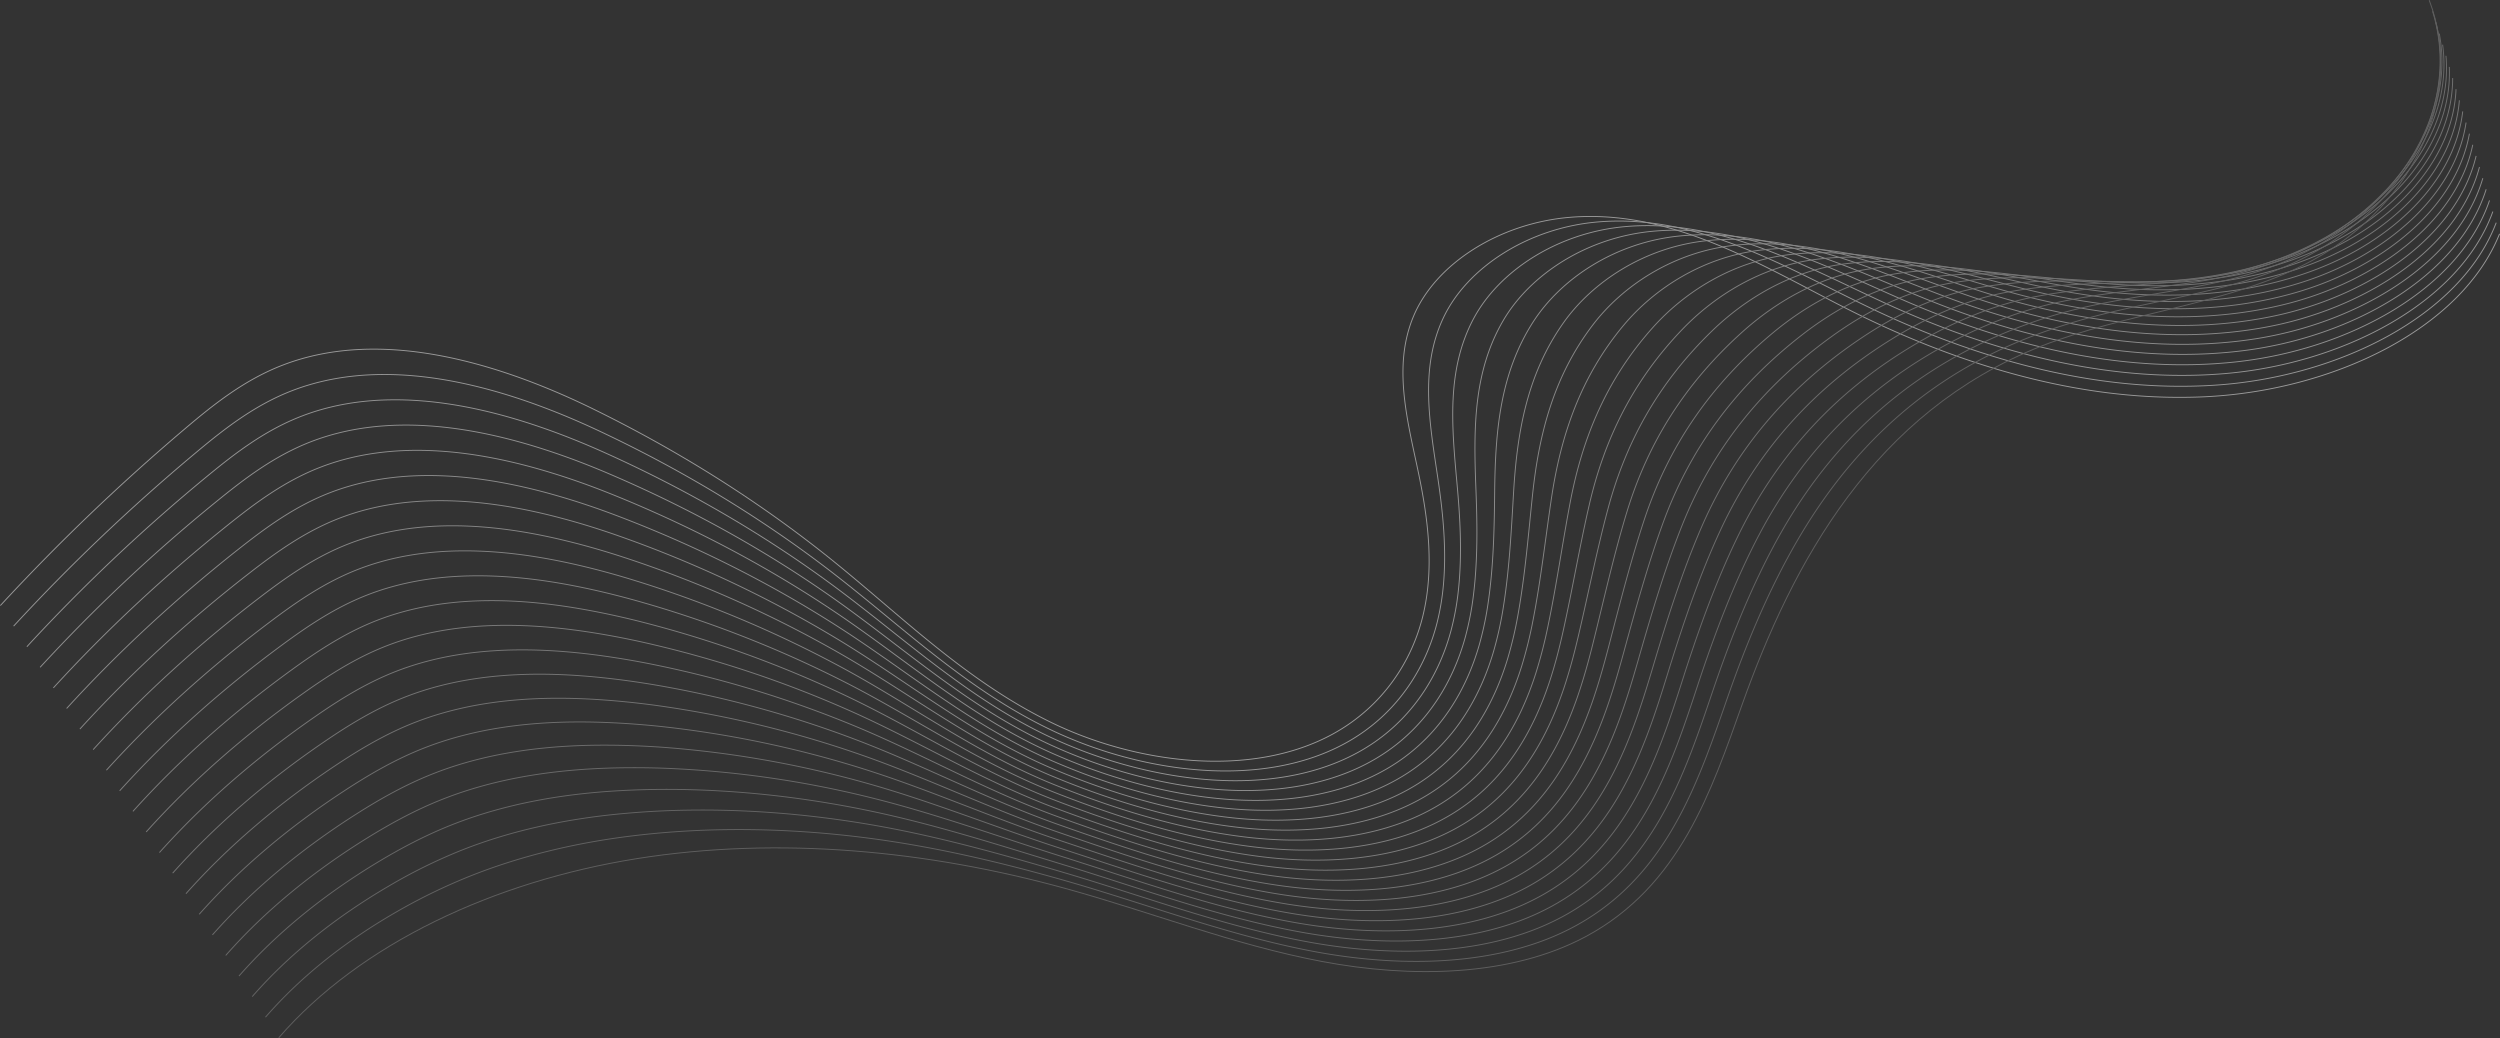 <svg xmlns="http://www.w3.org/2000/svg" width="2671.213" height="1109.165" viewBox="0 0 2671.213 1109.165">
  <rect x="0" y="0" width="2671.213" height="1109.165" fill="#333333" stroke="none"/>
  <g id="Group_7101" data-name="Group 7101" transform="translate(-89.572 -294.178)" opacity="0.5" style="mix-blend-mode: multiply;isolation: isolate">
    <path id="Path_7447" data-name="Path 7447" d="M89.94,785.626A2233.143,2233.143,0,0,1,286.7,597.138c31.254-26.53,64.321-52.932,105.754-68.728,105.91-40.381,232.564-1.178,332.336,47.871,91.893,45.175,176.9,98.951,252.624,159.816,75.046,60.317,142.381,128.467,233.3,173.419s215.716,61.572,303.573,13.028c52.276-28.883,83.749-76.818,95.657-126.065s6.063-100.074-4.131-149.554c-11.67-56.655-28.8-115.755-5.966-170.28,23.633-56.444,92-99.679,167.4-105.863,107.265-8.8,201.567,49.725,291.96,95.818,114.839,58.561,248.291,102.149,385.08,95.99s275-71.73,316.031-174.172" transform="translate(0 155.585)" fill="none" stroke="#fff" stroke-miterlimit="10" stroke-width="1"/>
    <path id="Path_7448" data-name="Path 7448" d="M93.568,804.318A2070.075,2070.075,0,0,1,287.623,619.553c30.915-25.9,63.622-51.61,104.336-67.156,81.785-31.221,175.954-15.35,260.363,15.381,23.008,8.365,45.287,17.831,66.4,27.745,90.8,42.685,175.088,93.927,250.508,152.225,74.726,57.772,141.783,123.67,231.755,166.96,50.441,24.269,110.213,40.889,169.078,43.878,51.276,2.585,102.146-5.415,144.676-28.207a200.318,200.318,0,0,0,21.56-13.352c41.738-29.7,67.085-72.409,78.185-116.146a261.578,261.578,0,0,0,6.973-42.431c3.116-37.107-.539-74.664-5.978-111.352-8.535-58.209-19.92-117.832,5.779-172.242,25.523-54.036,91.077-96.054,164.678-102.384,104.719-9.008,197.12,46.139,285.519,89q10.454,5.067,21.1,9.953c107.3,49.2,228.741,83.32,352.108,75.49C2576.2,538.574,2708.1,473.346,2746.2,373.229" transform="translate(10.537 158.883)" fill="none" stroke="#f9f9f9" stroke-miterlimit="10" stroke-width="1"/>
    <path id="Path_7449" data-name="Path 7449" d="M97.2,833.146A1920.879,1920.879,0,0,1,288.541,652.1c30.579-25.266,62.919-50.291,102.919-65.583,80.325-30.706,172.6-16.393,255.674,12.343,22.665,7.817,44.643,16.7,65.519,26.037,89.707,40.191,173.284,88.9,248.392,144.631,74.409,55.223,141.237,118.814,230.209,160.5,52.365,24.532,113.7,41.859,174.357,45.591,52.717,3.213,105.473-4.32,149.58-27.273a203.077,203.077,0,0,0,22.431-13.542c43.483-30.269,69.451-74.285,81.4-119.393a287.311,287.311,0,0,0,7.855-43.655c3.986-38.129,1.776-76.757-1.73-114.35-5.4-59.77-11.139-119.833,17.523-174.206,27.217-51.622,90.156-92.428,161.961-98.905,102.177-9.222,192.672,42.553,279.076,82.169q10.214,4.686,20.615,9.188c104.77,45.331,222.292,75.594,340.726,65.715,126.264-10.519,251.855-75.4,287.037-173.193" transform="translate(21.074 152.048)" fill="none" stroke="#f4f4f4" stroke-miterlimit="10" stroke-width="1"/>
    <path id="Path_7450" data-name="Path 7450" d="M100.824,863.139A1784.362,1784.362,0,0,1,289.46,685.825c30.239-24.639,62.216-48.972,101.5-64.013,78.86-30.189,169.254-17.434,250.981,9.307,22.325,7.267,44.006,15.573,64.641,24.327,88.614,37.7,171.476,83.877,246.276,137.037,74.089,52.681,140.737,113.913,228.667,154.043,54.3,24.783,117.174,42.829,179.628,47.3,54.161,3.837,108.8-3.228,154.488-26.343a206.782,206.782,0,0,0,23.305-13.728c45.224-30.838,71.809-76.163,84.612-122.642a315.938,315.938,0,0,0,8.734-44.878c4.861-39.151,4.092-78.847,2.518-117.352-2.268-61.327-2.471-121.764,29.271-176.167,28.713-49.208,89.23-88.8,159.24-95.427,99.636-9.433,188.226,38.967,272.63,75.346q9.986,4.3,20.131,8.42c102.244,41.467,215.841,67.869,329.345,55.939,121-12.7,240.283-77.237,272.544-172.707" transform="translate(31.611 144.044)" fill="none" stroke="#eee" stroke-miterlimit="10" stroke-width="1"/>
    <path id="Path_7451" data-name="Path 7451" d="M104.452,893.133c56.278-61.541,118.623-119.567,185.926-173.594,29.9-24.006,61.517-47.651,100.088-62.441,77.4-29.672,165.9-18.471,246.288,6.269,21.982,6.722,43.362,14.448,63.758,22.623,87.52,35.207,169.672,78.85,244.164,129.444,73.769,50.132,140.276,108.962,227.117,147.584,56.258,25.022,120.657,43.8,184.907,49.018,55.6,4.464,112.13-2.139,159.392-25.413a210.05,210.05,0,0,0,24.176-13.915c46.966-31.407,74.175-78.042,87.829-125.891a346.734,346.734,0,0,0,9.613-46.1c5.731-40.176,6.407-80.939,6.766-120.35.867-62.884,6.083-123.649,41.016-178.128,30.021-46.812,88.309-85.18,156.522-91.951,97.094-9.647,183.778,35.381,266.188,68.52q9.745,3.919,19.643,7.655c99.718,37.6,209.391,60.143,317.964,46.164,115.745-14.876,228.71-79.076,258.048-172.217" transform="translate(42.148 136.042)" fill="none" stroke="#e9e9e9" stroke-miterlimit="10" stroke-width="1"/>
    <path id="Path_7452" data-name="Path 7452" d="M108.081,923.124C163.25,862.657,224.743,805.87,291.293,753.257c29.564-23.375,60.815-46.332,98.671-60.868,75.936-29.158,162.547-19.514,241.595,3.231,21.642,6.174,42.722,13.322,62.876,20.913,86.431,32.714,167.868,73.826,242.051,121.853,73.449,47.586,139.862,103.966,225.571,141.122,58.234,25.245,124.139,44.768,190.186,50.735,57.043,5.088,115.456-1.046,164.3-24.483a213.8,213.8,0,0,0,25.05-14.1c48.707-31.976,76.534-79.92,91.042-129.14a382.283,382.283,0,0,0,10.495-47.326c6.6-41.2,8.613-83.035,11.01-123.349,3.834-64.451,14.509-125.5,52.764-180.092,31.137-44.438,87.384-81.554,153.8-88.472,94.552-9.858,179.331,31.8,259.746,61.7q9.505,3.534,19.155,6.887c97.192,33.738,202.945,52.417,306.587,36.388,110.478-17.054,217.134-80.912,243.547-171.727" transform="translate(52.688 128.041)" fill="none" stroke="#e3e3e3" stroke-miterlimit="10" stroke-width="1"/>
    <path id="Path_7453" data-name="Path 7453" d="M111.709,953.118c54.06-59.39,114.7-114.941,180.5-166.144,29.224-22.745,60.112-45.01,97.254-59.3,74.472-28.638,159.2-20.554,236.905.2,21.3,5.627,42.077,12.193,61.994,19.205A1263.111,1263.111,0,0,1,928.3,861.335c73.133,45.041,139.48,98.933,224.029,134.666,60.221,25.453,127.618,45.738,195.456,52.445,58.492,5.716,118.787.049,169.2-23.55a217.264,217.264,0,0,0,25.921-14.289c50.452-32.548,78.9-81.8,94.255-132.387a419.994,419.994,0,0,0,11.377-48.553c7.469-42.22,10.921-85.131,15.258-126.35,6.95-66.014,22.8-127.329,64.508-182.054,32.082-42.1,86.462-77.929,151.083-84.993,92.01-10.072,174.885,28.21,253.3,54.871q9.276,3.153,18.671,6.122c94.665,29.877,196.5,44.692,295.206,26.613,105.219-19.236,205.561-82.748,229.049-171.241" transform="translate(63.225 120.037)" fill="none" stroke="#dedede" stroke-miterlimit="10" stroke-width="1"/>
    <path id="Path_7454" data-name="Path 7454" d="M115.337,983.112c52.951-58.319,112.747-112.631,177.793-162.42,28.888-22.115,59.413-43.691,95.837-57.723,73.012-28.124,155.843-21.6,232.212-2.846,20.959,5.079,41.437,11.067,61.115,17.5A1247.212,1247.212,0,0,1,920.113,884.286c72.813,42.495,139.128,93.86,222.482,128.207,62.224,25.643,131.1,46.705,200.735,54.158,59.932,6.343,122.113,1.141,174.108-22.62a221.125,221.125,0,0,0,26.8-14.475c52.194-33.117,81.258-83.678,97.469-135.636a461.192,461.192,0,0,0,12.256-49.78c8.344-43.242,13.228-87.227,19.506-129.346,10.077-67.578,30.954-129.165,76.252-184.018,32.867-39.793,85.537-74.3,148.366-81.514,89.469-10.287,170.438,24.624,246.858,48.048q9.037,2.767,18.182,5.354c92.14,26.013,190.045,36.967,283.825,16.837,99.956-21.414,193.989-84.583,214.553-170.751" transform="translate(73.762 112.035)" fill="none" stroke="#d8d8d8" stroke-miterlimit="10" stroke-width="1"/>
    <path id="Path_7455" data-name="Path 7455" d="M118.965,1013.1c51.846-57.246,110.79-110.321,175.087-158.693,28.545-21.488,58.706-42.373,94.415-56.153,71.552-27.607,152.45-22.513,227.523-5.881,20.6,4.565,40.8,9.938,60.233,15.791a1231.363,1231.363,0,0,1,235.7,99.068c72.492,39.95,138.8,88.75,220.937,121.751,64.247,25.811,134.584,47.675,206.014,55.872,61.373,6.967,125.444,2.233,179.012-21.69a224.4,224.4,0,0,0,27.666-14.662c53.935-33.686,83.624-85.553,100.686-138.885a507.9,507.9,0,0,0,13.134-51c9.214-44.264,15.539-89.323,23.754-132.344,13.2-69.144,38.962-131.019,88-185.982,33.492-37.539,84.612-70.677,145.645-78.039,86.927-10.495,165.99,21.041,240.411,41.225q8.809,2.387,17.7,4.589c89.613,22.149,183.6,29.241,272.443,7.062,94.7-23.593,182.416-86.422,200.06-170.265" transform="translate(84.299 104.032)" fill="none" stroke="#d2d2d2" stroke-miterlimit="10" stroke-width="1"/>
    <path id="Path_7456" data-name="Path 7456" d="M122.593,1043.1c50.737-56.172,108.83-108.008,172.378-154.97,28.205-20.854,58-41.051,93-54.581,70.087-27.09,149.1-23.544,222.83-8.916,20.268,4.02,40.156,8.809,59.354,14.081A1215.769,1215.769,0,0,1,903.74,930.187c72.176,37.4,138.5,83.607,219.39,115.29,66.284,25.961,138.066,48.648,211.293,57.585,62.813,7.594,128.77,3.329,183.915-20.757a228.317,228.317,0,0,0,28.541-14.848c55.676-34.256,85.982-87.432,103.9-142.135,5.669-17.369,10.159-34.9,14.013-52.228,10.085-45.286,17.855-91.419,28-135.346,16.336-70.7,46.821-132.916,99.745-187.943,33.988-35.336,83.69-67.052,142.927-74.56,84.381-10.709,161.543,17.455,233.969,34.4q8.569,2,17.211,3.821c87.087,18.284,177.149,21.515,261.062-2.714,89.437-25.771,170.843-88.258,185.563-169.775" transform="translate(94.836 96.03)" fill="none" stroke="#cdcdcd" stroke-miterlimit="10" stroke-width="1"/>
    <path id="Path_7457" data-name="Path 7457" d="M126.221,1073.09c49.628-55.1,106.874-105.7,169.668-151.246,27.865-20.224,57.3-39.732,91.581-53.008,68.627-26.576,145.75-24.578,218.141-11.957,19.924,3.476,39.512,7.686,58.472,12.373a1200.349,1200.349,0,0,1,231.474,83.886c71.852,34.855,138.219,78.434,217.844,108.831,68.334,26.089,141.545,49.618,216.564,59.3,64.258,8.218,132.1,4.421,188.823-19.827a231.958,231.958,0,0,0,29.412-15.035c57.422-34.828,88.348-89.31,107.113-145.384,5.938-17.782,10.709-35.736,14.9-53.452,10.952-46.31,20.166-93.511,32.247-138.344,19.475-72.268,54.524-134.877,111.489-189.908,34.358-33.188,82.768-63.423,140.21-71.081,81.839-10.92,157.1,13.866,227.527,27.576q8.328,1.62,16.719,3.057c84.565,14.42,170.7,13.79,249.684-12.489,84.174-27.953,159.267-90.094,171.066-169.286" transform="translate(105.373 88.028)" fill="none" stroke="#c7c7c7" stroke-miterlimit="10" stroke-width="1"/>
    <path id="Path_7458" data-name="Path 7458" d="M129.849,1103.083c48.523-54.027,104.918-103.385,166.959-147.523,27.53-19.594,56.6-38.41,90.164-51.435,67.167-26.059,142.4-25.615,213.448-14.992,19.588,2.928,38.872,6.557,57.593,10.666a1184.872,1184.872,0,0,1,229.358,76.289c71.536,32.31,137.961,73.232,216.3,102.375,70.4,26.19,145.028,50.584,221.842,61.012,65.7,8.845,135.427,5.513,193.727-18.9a236.353,236.353,0,0,0,30.286-15.222c59.163-35.4,90.706-91.189,110.326-148.633,6.2-18.2,11.256-36.572,15.777-54.675,11.826-47.332,22.485-95.607,36.494-141.345,22.614-73.829,62.072-136.924,123.237-191.869,34.624-31.1,81.843-59.8,137.488-67.6,79.3-11.134,152.649,10.284,221.081,20.754q8.1,1.235,16.234,2.289c82.039,10.559,164.253,6.064,238.3-22.265,78.915-30.131,147.694-91.929,156.569-168.8" transform="translate(115.91 80.025)" fill="none" stroke="#c2c2c2" stroke-miterlimit="10" stroke-width="1"/>
    <path id="Path_7459" data-name="Path 7459" d="M133.477,1133.078c47.415-52.953,102.958-101.075,164.249-143.8,27.19-18.964,55.9-37.092,88.75-49.863,65.7-25.542,139.058-26.655,208.755-18.03,19.245,2.38,38.228,5.428,56.711,8.956a1169.045,1169.045,0,0,1,227.242,68.7c71.216,29.764,137.715,68,214.752,95.916,72.484,26.264,148.51,51.555,227.121,62.726,67.139,9.469,138.754,6.606,198.631-17.963a240.51,240.51,0,0,0,31.157-15.411c60.9-35.966,93.072-93.068,113.543-151.88,6.462-18.615,11.8-37.407,16.656-55.9,12.7-48.354,24.918-97.675,40.743-144.344,25.941-75.352,69.455-139.087,134.982-193.83,34.8-29.079,80.922-56.175,134.771-64.127,76.756-11.345,148.2,6.694,214.639,13.927q7.859.853,15.746,1.523c79.513,6.695,157.807-1.664,226.926-32.04,73.648-32.31,136.118-93.768,142.068-168.31" transform="translate(126.448 72.023)" fill="none" stroke="#bcbcbc" stroke-miterlimit="10" stroke-width="1"/>
    <path id="Path_7460" data-name="Path 7460" d="M137.1,1163.071c46.31-51.879,101-98.761,161.539-140.076,26.85-18.33,55.2-35.77,87.333-48.29,64.239-25.025,135.712-27.7,204.062-21.065,18.909,1.833,37.591,4.3,55.832,7.248A1153.668,1153.668,0,0,1,871,1021.989c70.9,27.218,137.485,62.747,213.21,89.457,74.582,26.313,151.989,52.525,232.4,64.439,68.58,10.1,142.08,7.7,203.535-17.033a244.116,244.116,0,0,0,32.031-15.595c62.646-36.538,95.431-94.946,116.752-155.129,6.731-19.028,12.354-38.242,17.539-57.126,13.568-49.379,27.233-99.768,44.99-147.342,29.076-76.91,76.682-141.388,146.726-195.794,34.913-27.117,80-52.549,132.054-60.648,74.214-11.559,143.755,3.109,208.2,7.1q7.626.468,15.258.756c76.986,2.83,151.356-9.39,215.544-41.816,68.389-34.488,124.546-95.6,127.575-167.823" transform="translate(136.985 64.019)" fill="none" stroke="#b7b7b7" stroke-miterlimit="10" stroke-width="1"/>
    <path id="Path_7461" data-name="Path 7461" d="M140.733,1193.062c45.2-50.805,99.046-96.449,158.83-136.349,26.515-17.7,54.5-34.451,85.916-46.72,62.778-24.508,132.366-28.739,199.373-24.1,18.565,1.285,36.947,3.176,54.95,5.541a1138.465,1138.465,0,0,1,223.01,53.51c70.579,24.673,137.266,57.463,211.663,83,76.7,26.328,155.476,53.494,237.671,66.152,70.025,10.724,145.41,8.793,208.442-16.1a248.318,248.318,0,0,0,32.9-15.785c64.391-37.107,97.8-96.825,119.969-158.378,6.993-19.444,12.9-39.078,18.417-58.35,14.439-50.4,29.548-101.861,49.238-150.344,32.207-78.467,83.749-143.848,158.474-197.756,34.96-25.221,79.071-48.923,129.332-57.169,71.673-11.77,139.312-.477,201.75.278q7.391.087,14.774-.009c74.46-1.034,144.906-17.116,204.163-51.594,63.13-36.663,112.973-97.437,113.078-167.331" transform="translate(147.522 56.018)" fill="none" stroke="#b1b1b1" stroke-miterlimit="10" stroke-width="1"/>
    <path id="Path_7462" data-name="Path 7462" d="M144.361,1223.056c44.092-49.734,97.086-94.138,156.12-132.625,26.175-17.073,53.794-33.133,84.5-45.148,61.314-23.993,129.024-29.792,194.68-27.142,18.229.734,36.307,2.047,54.072,3.834a1122.809,1122.809,0,0,1,220.894,45.916c70.259,22.124,137.059,52.154,210.118,76.54,78.829,26.307,158.958,54.464,242.949,67.865,71.466,11.348,148.737,9.886,213.347-15.17a252.02,252.02,0,0,0,33.777-15.971c66.132-37.676,100.155-98.7,123.183-161.628,7.254-19.857,13.446-39.91,19.3-59.574,15.309-51.426,31.86-103.954,53.482-153.342,35.342-80.024,90.659-146.5,170.219-199.72,34.971-23.391,78.15-45.3,126.615-53.69,69.131-11.985,134.865-4.063,195.308-6.545q7.156-.3,14.286-.777c71.934-4.9,138.461-24.841,192.782-61.37,57.867-38.845,101.4-99.276,98.582-166.841" transform="translate(158.059 48.016)" fill="none" stroke="#ababab" stroke-miterlimit="10" stroke-width="1"/>
    <path id="Path_7463" data-name="Path 7463" d="M147.989,1253.049c42.987-48.66,95.13-91.825,153.41-128.9,25.835-16.439,53.1-31.811,83.081-43.575,59.854-23.476,125.678-30.841,189.99-30.177,17.89.183,35.663.918,53.189,2.123a1107.327,1107.327,0,0,1,218.781,38.322c69.939,19.582,136.852,46.831,208.567,70.081,80.977,26.255,162.441,55.434,248.228,69.582,72.906,11.972,152.067,10.978,218.25-14.24a255.978,255.978,0,0,0,34.648-16.158c67.874-38.245,102.521-100.582,126.4-164.877,7.52-20.273,13.994-40.745,20.178-60.8,16.18-52.445,34.175-106.043,57.73-156.341,38.477-81.582,97.422-149.374,181.963-201.681,34.964-21.629,77.229-41.672,123.9-50.212,66.589-12.2,130.417-7.649,188.866-13.371q6.916-.679,13.8-1.542c69.408-8.76,132.01-32.567,181.4-71.145,52.607-41.023,89.828-101.111,84.084-166.355" transform="translate(168.596 40.012)" fill="none" stroke="#a6a6a6" stroke-miterlimit="10" stroke-width="1"/>
    <path id="Path_7464" data-name="Path 7464" d="M151.617,1283.041c41.878-47.583,93.174-89.512,150.7-125.175,25.5-15.812,52.393-30.492,81.664-42,58.394-22.963,122.332-31.9,185.3-33.218,17.55-.367,35.022-.208,52.311.419a1091.451,1091.451,0,0,1,216.665,30.728c69.619,17.033,136.657,41.479,207.026,63.622,83.136,26.163,165.92,56.4,253.5,71.292,74.351,12.6,155.4,12.073,223.158-13.306a259.752,259.752,0,0,0,35.522-16.347c69.615-38.814,104.879-102.458,129.609-168.12,7.785-20.689,14.544-41.583,21.06-62.028,17.05-53.467,36.49-108.136,61.978-159.339,41.613-83.142,104.043-152.492,193.711-203.645,34.941-19.933,76.3-38.046,121.176-46.733,64.043-12.41,125.971-11.235,182.419-20.194q6.683-1.065,13.314-2.31c66.882-12.624,125.561-40.292,170.02-80.921,47.344-43.2,78.255-102.947,69.588-165.865" transform="translate(179.133 32.011)" fill="none" stroke="#a0a0a0" stroke-miterlimit="10" stroke-width="1"/>
    <path id="Path_7465" data-name="Path 7465" d="M155.246,1313.037c40.769-46.512,91.21-87.2,147.991-121.455,25.156-15.179,51.686-29.17,80.243-40.43,56.93-22.445,118.978-33.041,180.608-36.253,17.207-.942,34.382-1.334,51.428-1.291,72.223.312,144.4,8.494,214.549,23.137,69.3,14.487,136.469,36.11,205.479,57.163,85.314,26.028,169.4,57.374,258.778,73.006,75.792,13.227,158.724,13.165,228.062-12.376A263.6,263.6,0,0,0,1558.777,1238c71.36-39.383,107.245-104.336,132.826-171.369,8.047-21.105,15.09-42.416,21.939-63.252,17.921-54.492,38.806-110.229,66.226-162.337,44.744-84.7,110.548-155.876,205.456-205.61,34.937-18.306,75.382-34.421,118.459-43.254,61.5-12.624,121.523-14.821,175.978-27.019q6.448-1.446,12.826-3.075c64.355-16.488,119.11-48.018,158.642-90.7,42.081-45.38,66.675-104.783,55.091-165.379" transform="translate(189.673 24.007)" fill="none" stroke="#9b9b9b" stroke-miterlimit="10" stroke-width="1"/>
    <path id="Path_7466" data-name="Path 7466" d="M158.873,1343.028c39.664-45.438,89.258-84.889,145.285-117.728a571.481,571.481,0,0,1,78.825-38.86c55.469-21.925,115.628-34.081,175.915-39.289q25.3-2.235,50.55-3c71.13-2.181,142.587,3.467,212.433,15.54,68.983,11.942,136.278,30.722,203.933,50.707,87.509,25.848,172.885,58.341,264.056,74.719,77.232,13.851,162.051,14.258,232.966-11.446a267.784,267.784,0,0,0,37.267-16.721c73.1-39.953,109.6-106.215,136.04-174.619,8.312-21.518,15.633-43.251,22.817-64.475,18.8-55.514,41.12-112.322,70.474-165.339,47.879-86.257,116.955-159.544,217.2-207.568a532.516,532.516,0,0,1,115.737-39.778c58.96-12.835,117.077-18.407,169.536-33.843q6.208-1.831,12.338-3.843c61.83-20.352,112.665-55.743,147.261-100.472,36.822-47.562,55.1-106.622,40.594-164.889" transform="translate(200.207 16.005)" fill="none" stroke="#959595" stroke-miterlimit="10" stroke-width="1"/>
    <path id="Path_7467" data-name="Path 7467" d="M162.5,1373.022c38.552-44.367,87.3-82.582,142.572-114.008a616.1,616.1,0,0,1,77.412-37.284c54.005-21.411,112.274-35.124,171.222-42.33q24.785-3.057,49.668-4.706c70.037-4.672,140.784-1.557,210.316,7.949,68.666,9.4,136.091,25.315,202.387,44.245,89.719,25.621,176.368,59.314,269.335,76.432,78.677,14.478,165.377,15.35,237.87-10.513a271.517,271.517,0,0,0,38.138-16.907c74.843-40.522,111.97-108.093,139.257-177.868,8.574-21.931,16.179-44.086,23.7-65.7C1744.04,975.8,1767.81,917.919,1799.1,864c51.014-87.817,123.284-163.525,228.948-209.532,35.011-15.246,73.531-27.173,113.02-36.3,56.418-13.046,112.629-21.99,163.089-40.666q5.98-2.212,11.853-4.608c59.3-24.214,106.214-63.469,135.88-110.247,31.559-49.74,43.53-108.458,26.1-164.4" transform="translate(210.747 8.004)" fill="none" stroke="#909090" stroke-miterlimit="10" stroke-width="1"/>
    <path id="Path_7468" data-name="Path 7468" d="M166.13,1403.015c87.013-100.6,230.428-167.089,382.386-191.361s311.534-8.592,457.834,31.728c91.944,25.34,179.847,60.284,274.606,78.146s201.372,16.473,281.79-26.677c100.643-54,134.209-155.986,167.048-248.04,54-151.381,140.366-312.354,319.659-382.832,89.3-35.106,193.829-43.9,278.315-85.688,117.143-57.937,175.6-179.891,136.1-283.936" transform="translate(221.284 0)" fill="none" stroke="#8a8a8a" stroke-miterlimit="10" stroke-width="1"/>
  </g>
</svg>

